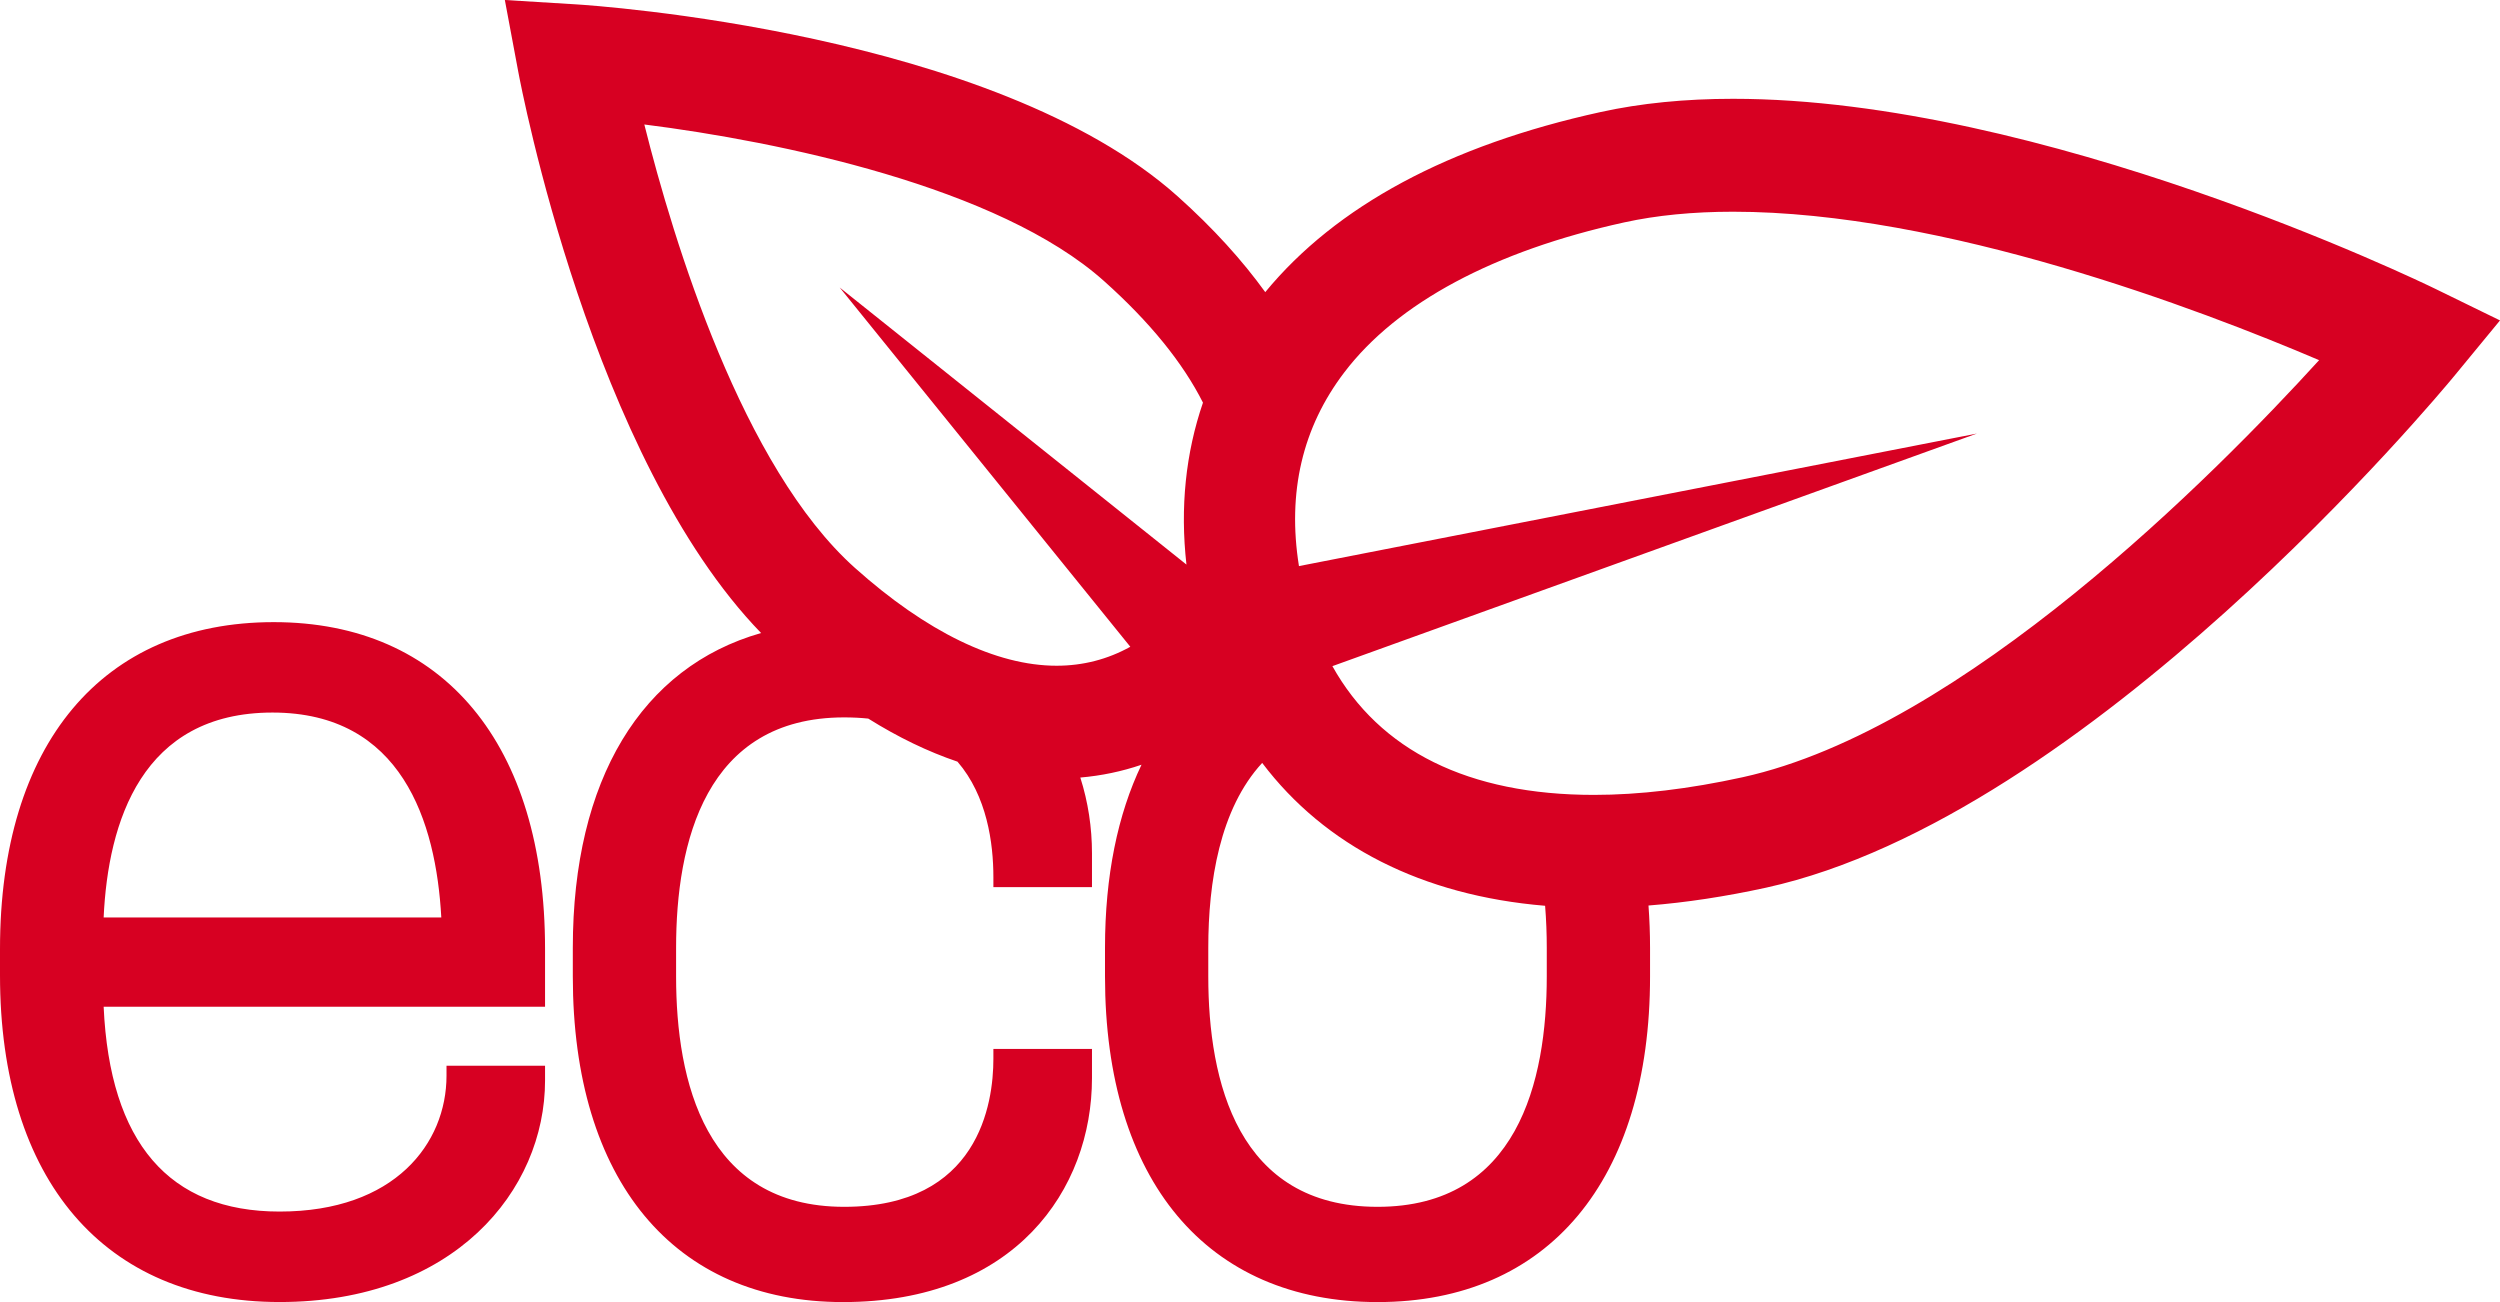 <svg
 xmlns="http://www.w3.org/2000/svg"
 xmlns:xlink="http://www.w3.org/1999/xlink"
 width="48px" height="25px">
<path fill-rule="evenodd"  fill="rgb(215, 0, 34)"
 d="M47.120,7.221 C46.836,7.565 40.092,15.684 33.910,17.043 C33.127,17.214 32.371,17.329 31.651,17.386 C31.670,17.648 31.681,17.918 31.681,18.197 L31.681,18.747 C31.681,22.662 29.725,25.000 26.449,25.000 C23.172,25.000 21.216,22.662 21.216,18.747 L21.216,18.197 C21.216,16.818 21.460,15.636 21.917,14.683 C21.539,14.812 21.146,14.894 20.742,14.929 C20.892,15.398 20.966,15.891 20.966,16.383 L20.966,17.033 L19.073,17.033 L19.073,16.842 C19.073,16.188 18.951,15.282 18.384,14.624 C17.817,14.432 17.246,14.157 16.671,13.797 C16.525,13.782 16.372,13.774 16.208,13.774 C13.541,13.774 12.981,16.178 12.981,18.197 L12.981,18.747 C12.981,20.765 13.541,23.171 16.208,23.171 C18.794,23.171 19.073,21.185 19.073,20.331 L19.073,20.140 L20.966,20.140 L20.966,20.699 C20.966,22.839 19.488,25.000 16.186,25.000 C12.937,25.000 10.998,22.662 10.998,18.747 L10.998,18.197 C10.998,14.963 12.322,12.807 14.613,12.154 C11.367,8.806 10.007,1.681 9.949,1.368 L9.693,-0.000 L11.063,0.084 C11.389,0.104 19.082,0.614 22.610,3.769 C23.300,4.386 23.854,5.002 24.293,5.609 C25.654,3.955 27.818,2.791 30.733,2.151 C31.500,1.982 32.355,1.897 33.275,1.897 C39.213,1.897 46.457,5.399 46.763,5.548 L48.000,6.152 L47.120,7.221 ZM21.197,5.396 C19.174,3.586 14.948,2.715 12.371,2.390 C12.936,4.643 14.254,8.971 16.415,10.904 C17.789,12.133 19.128,12.782 20.286,12.782 L20.286,12.782 C20.792,12.782 21.266,12.660 21.702,12.418 L16.122,5.520 L22.780,10.840 C22.656,9.745 22.765,8.699 23.097,7.731 C22.712,6.967 22.078,6.183 21.197,5.396 ZM24.234,14.648 C23.419,15.530 23.199,16.939 23.199,18.197 L23.199,18.747 C23.199,20.765 23.763,23.171 26.449,23.171 C29.135,23.171 29.698,20.765 29.698,18.747 L29.698,18.747 L29.698,18.197 C29.698,17.933 29.688,17.662 29.666,17.391 C27.302,17.194 25.438,16.240 24.234,14.648 ZM33.275,4.065 C32.507,4.065 31.804,4.134 31.185,4.270 C28.686,4.819 26.827,5.814 25.811,7.149 C25.006,8.205 24.714,9.455 24.940,10.869 L37.957,8.324 L25.582,12.790 C26.489,14.414 28.195,15.262 30.604,15.262 C31.474,15.262 32.434,15.148 33.458,14.923 C37.686,13.994 42.518,9.120 44.527,6.915 C42.224,5.933 37.311,4.065 33.275,4.065 ZM10.465,19.329 L1.990,19.329 C2.108,21.939 3.244,23.262 5.368,23.262 C7.582,23.262 8.573,21.952 8.573,20.653 L8.573,20.462 L10.465,20.462 L10.465,20.745 C10.465,22.859 8.714,24.999 5.368,24.999 C2.007,24.999 -0.000,22.654 -0.000,18.725 L-0.000,18.219 C-0.000,14.290 1.964,11.945 5.255,11.945 C8.517,11.945 10.465,14.290 10.465,18.219 L10.465,19.329 ZM5.232,13.681 C2.724,13.681 2.075,15.775 1.990,17.615 L8.473,17.615 C8.372,15.774 7.712,13.681 5.232,13.681 Z"/>
</svg>
